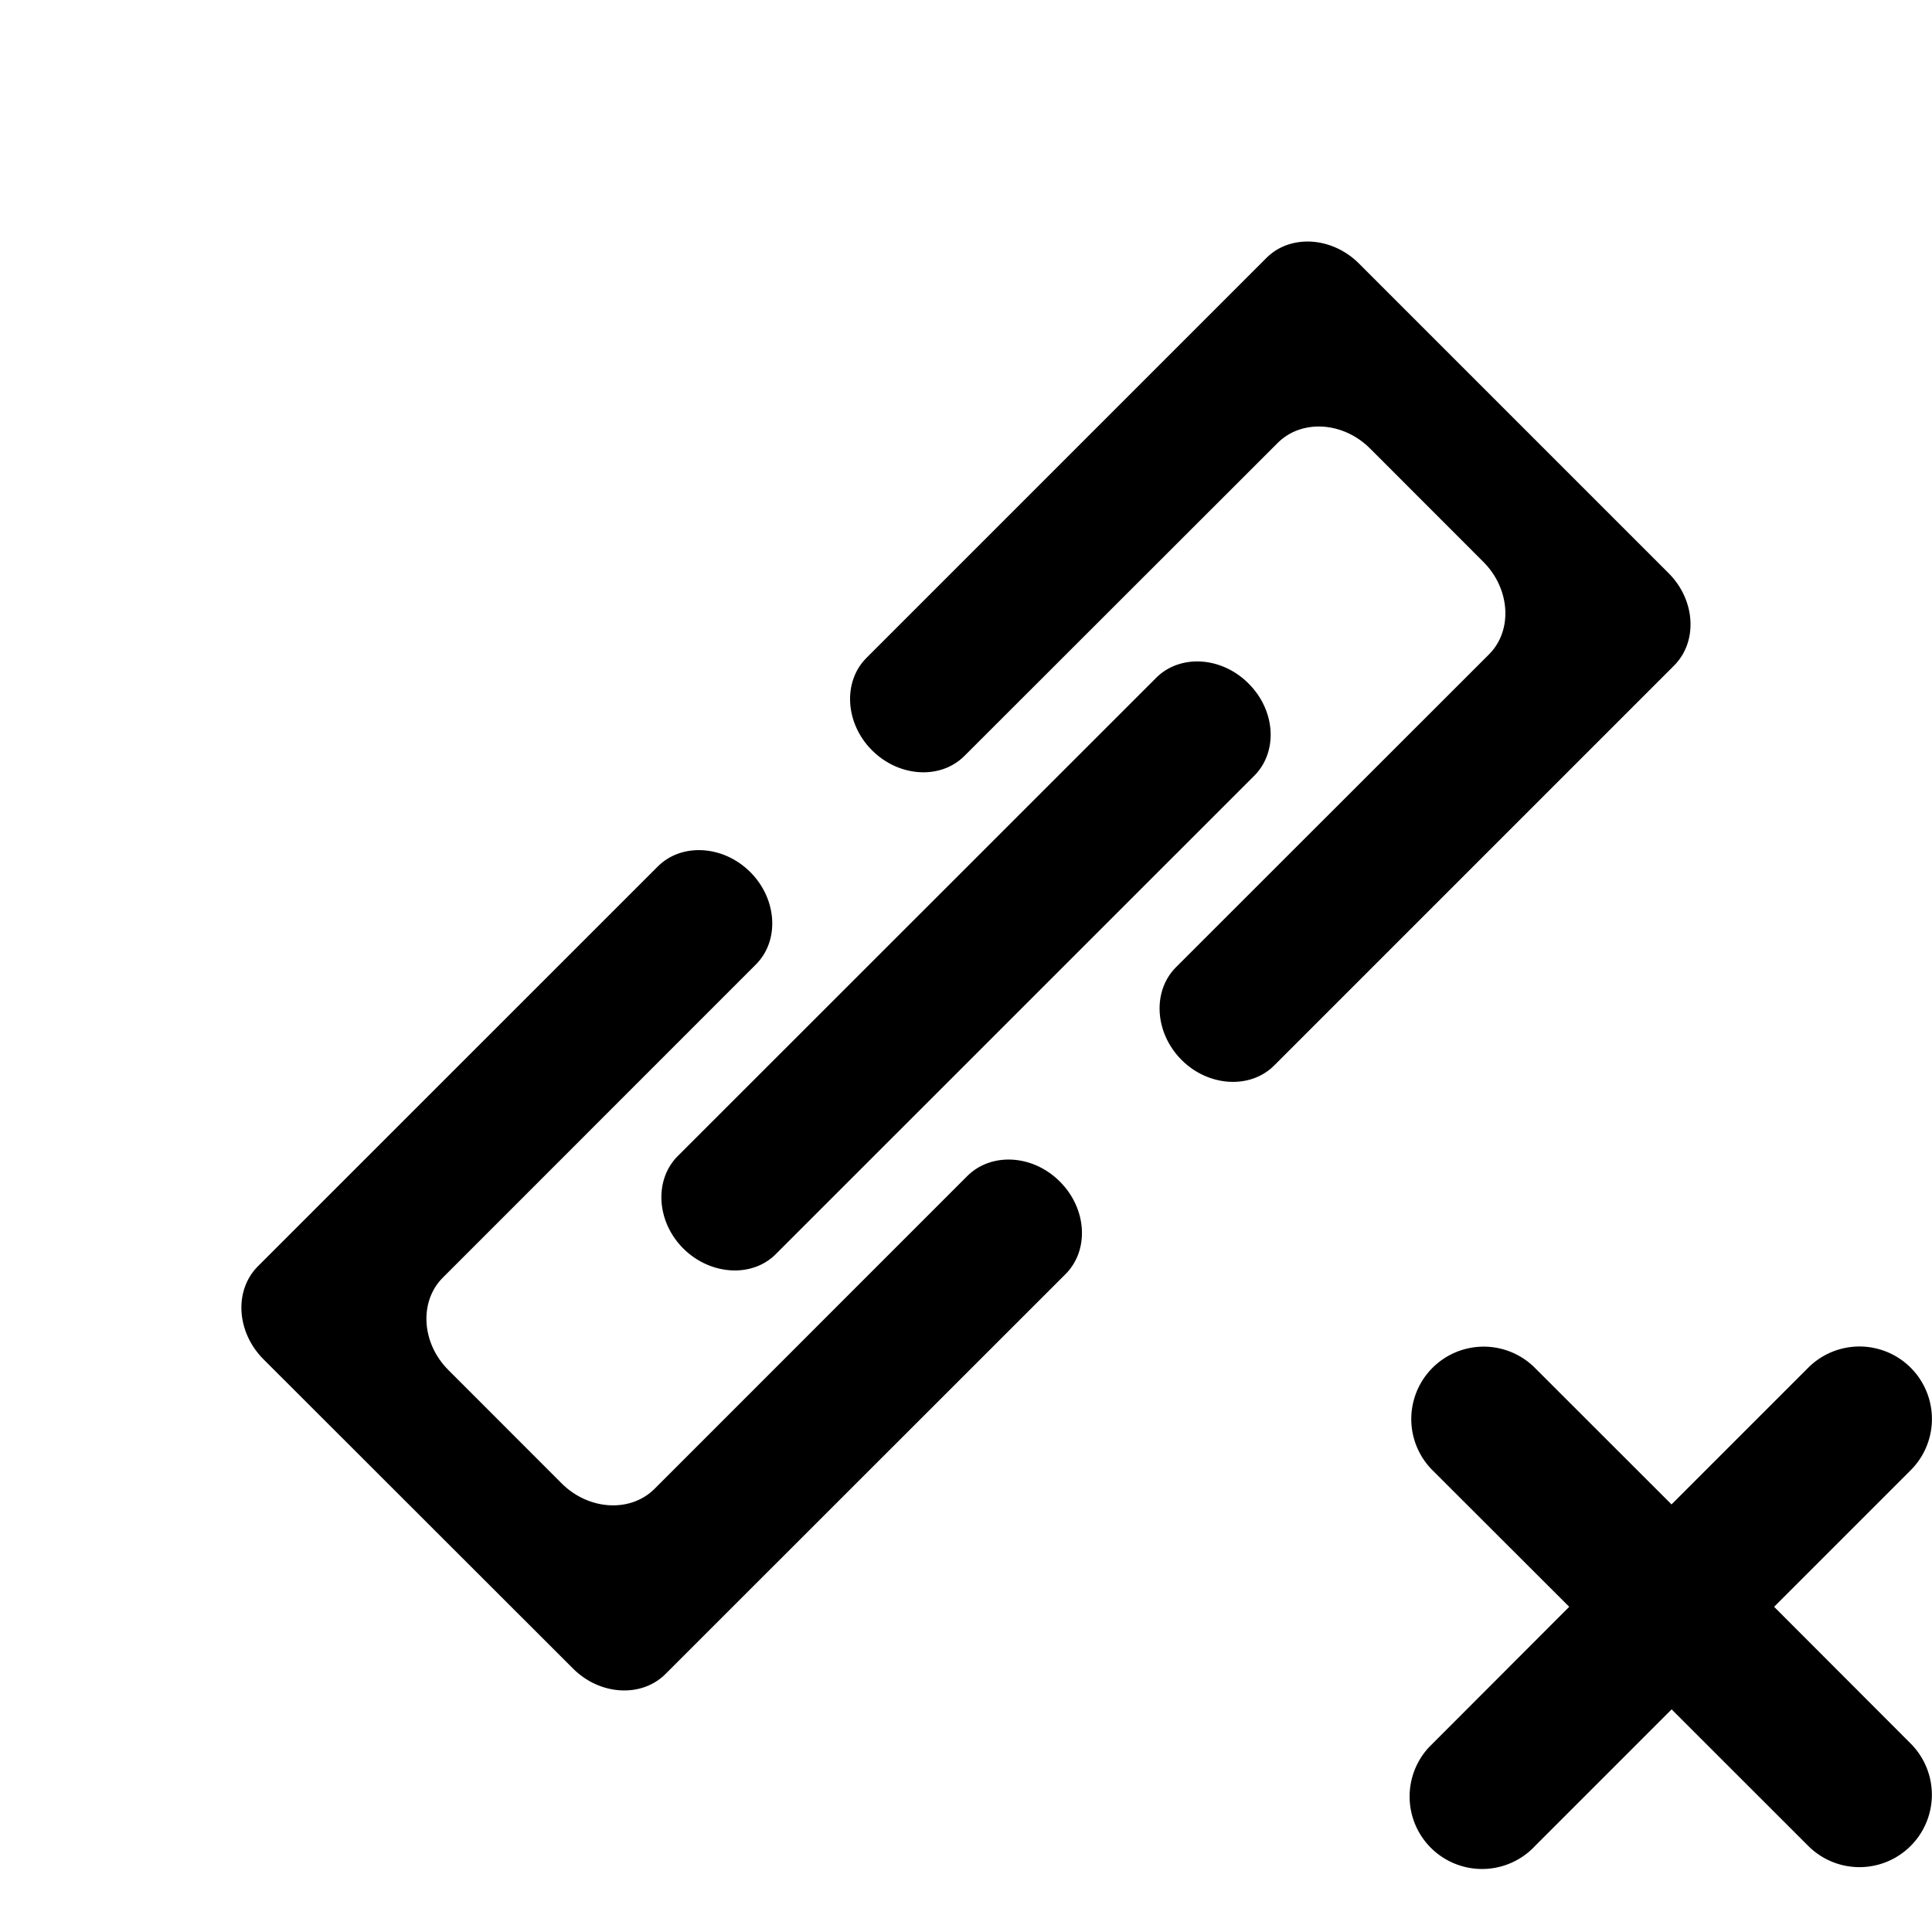 <svg xmlns="http://www.w3.org/2000/svg" xml:space="preserve" viewBox="0 0 22 22">
  <path d="M12.069 13.455c.308.307.338.781.063 1.055l-4.555 4.553c-.271.271-.747.244-1.053-.064l-3.526-3.523c-.306-.309-.334-.781-.063-1.055L7.49 9.867c.272-.272.747-.243 1.053.063.307.306.337.781.064 1.053l-3.564 3.565c-.272.271-.245.746.063 1.053l1.29 1.291c.308.307.782.334 1.055.064l3.563-3.564c.274-.273.748-.246 1.055.063M19 6.526c.307.306.336.78.063 1.053l-4.554 4.554c-.27.271-.747.244-1.054-.063-.307-.308-.336-.782-.065-1.055l3.565-3.563c.273-.272.243-.747-.063-1.053l-1.29-1.291c-.307-.308-.78-.337-1.053-.064l-3.566 3.563c-.271.273-.746.244-1.053-.063-.307-.306-.335-.781-.064-1.052l4.555-4.555c.271-.272.747-.243 1.053.063L19 6.526z"/>
  <path d="M14.217 7.783c.31.308.338.78.063 1.053l-5.446 5.445c-.27.271-.745.242-1.053-.064-.306-.305-.335-.781-.063-1.053l5.446-5.444c.272-.274.747-.245 1.053.063M19.035 19.465 17.48 21.02a.824.824 0 1 1-1.207-1.125l.041-.041 1.555-1.557-1.557-1.555a.824.824 0 0 1 1.166-1.166l1.556 1.555 1.557-1.557a.825.825 0 1 1 1.166 1.168l-1.555 1.555 1.555 1.557a.824.824 0 1 1-1.166 1.166l-1.556-1.555z"/>
</svg>
